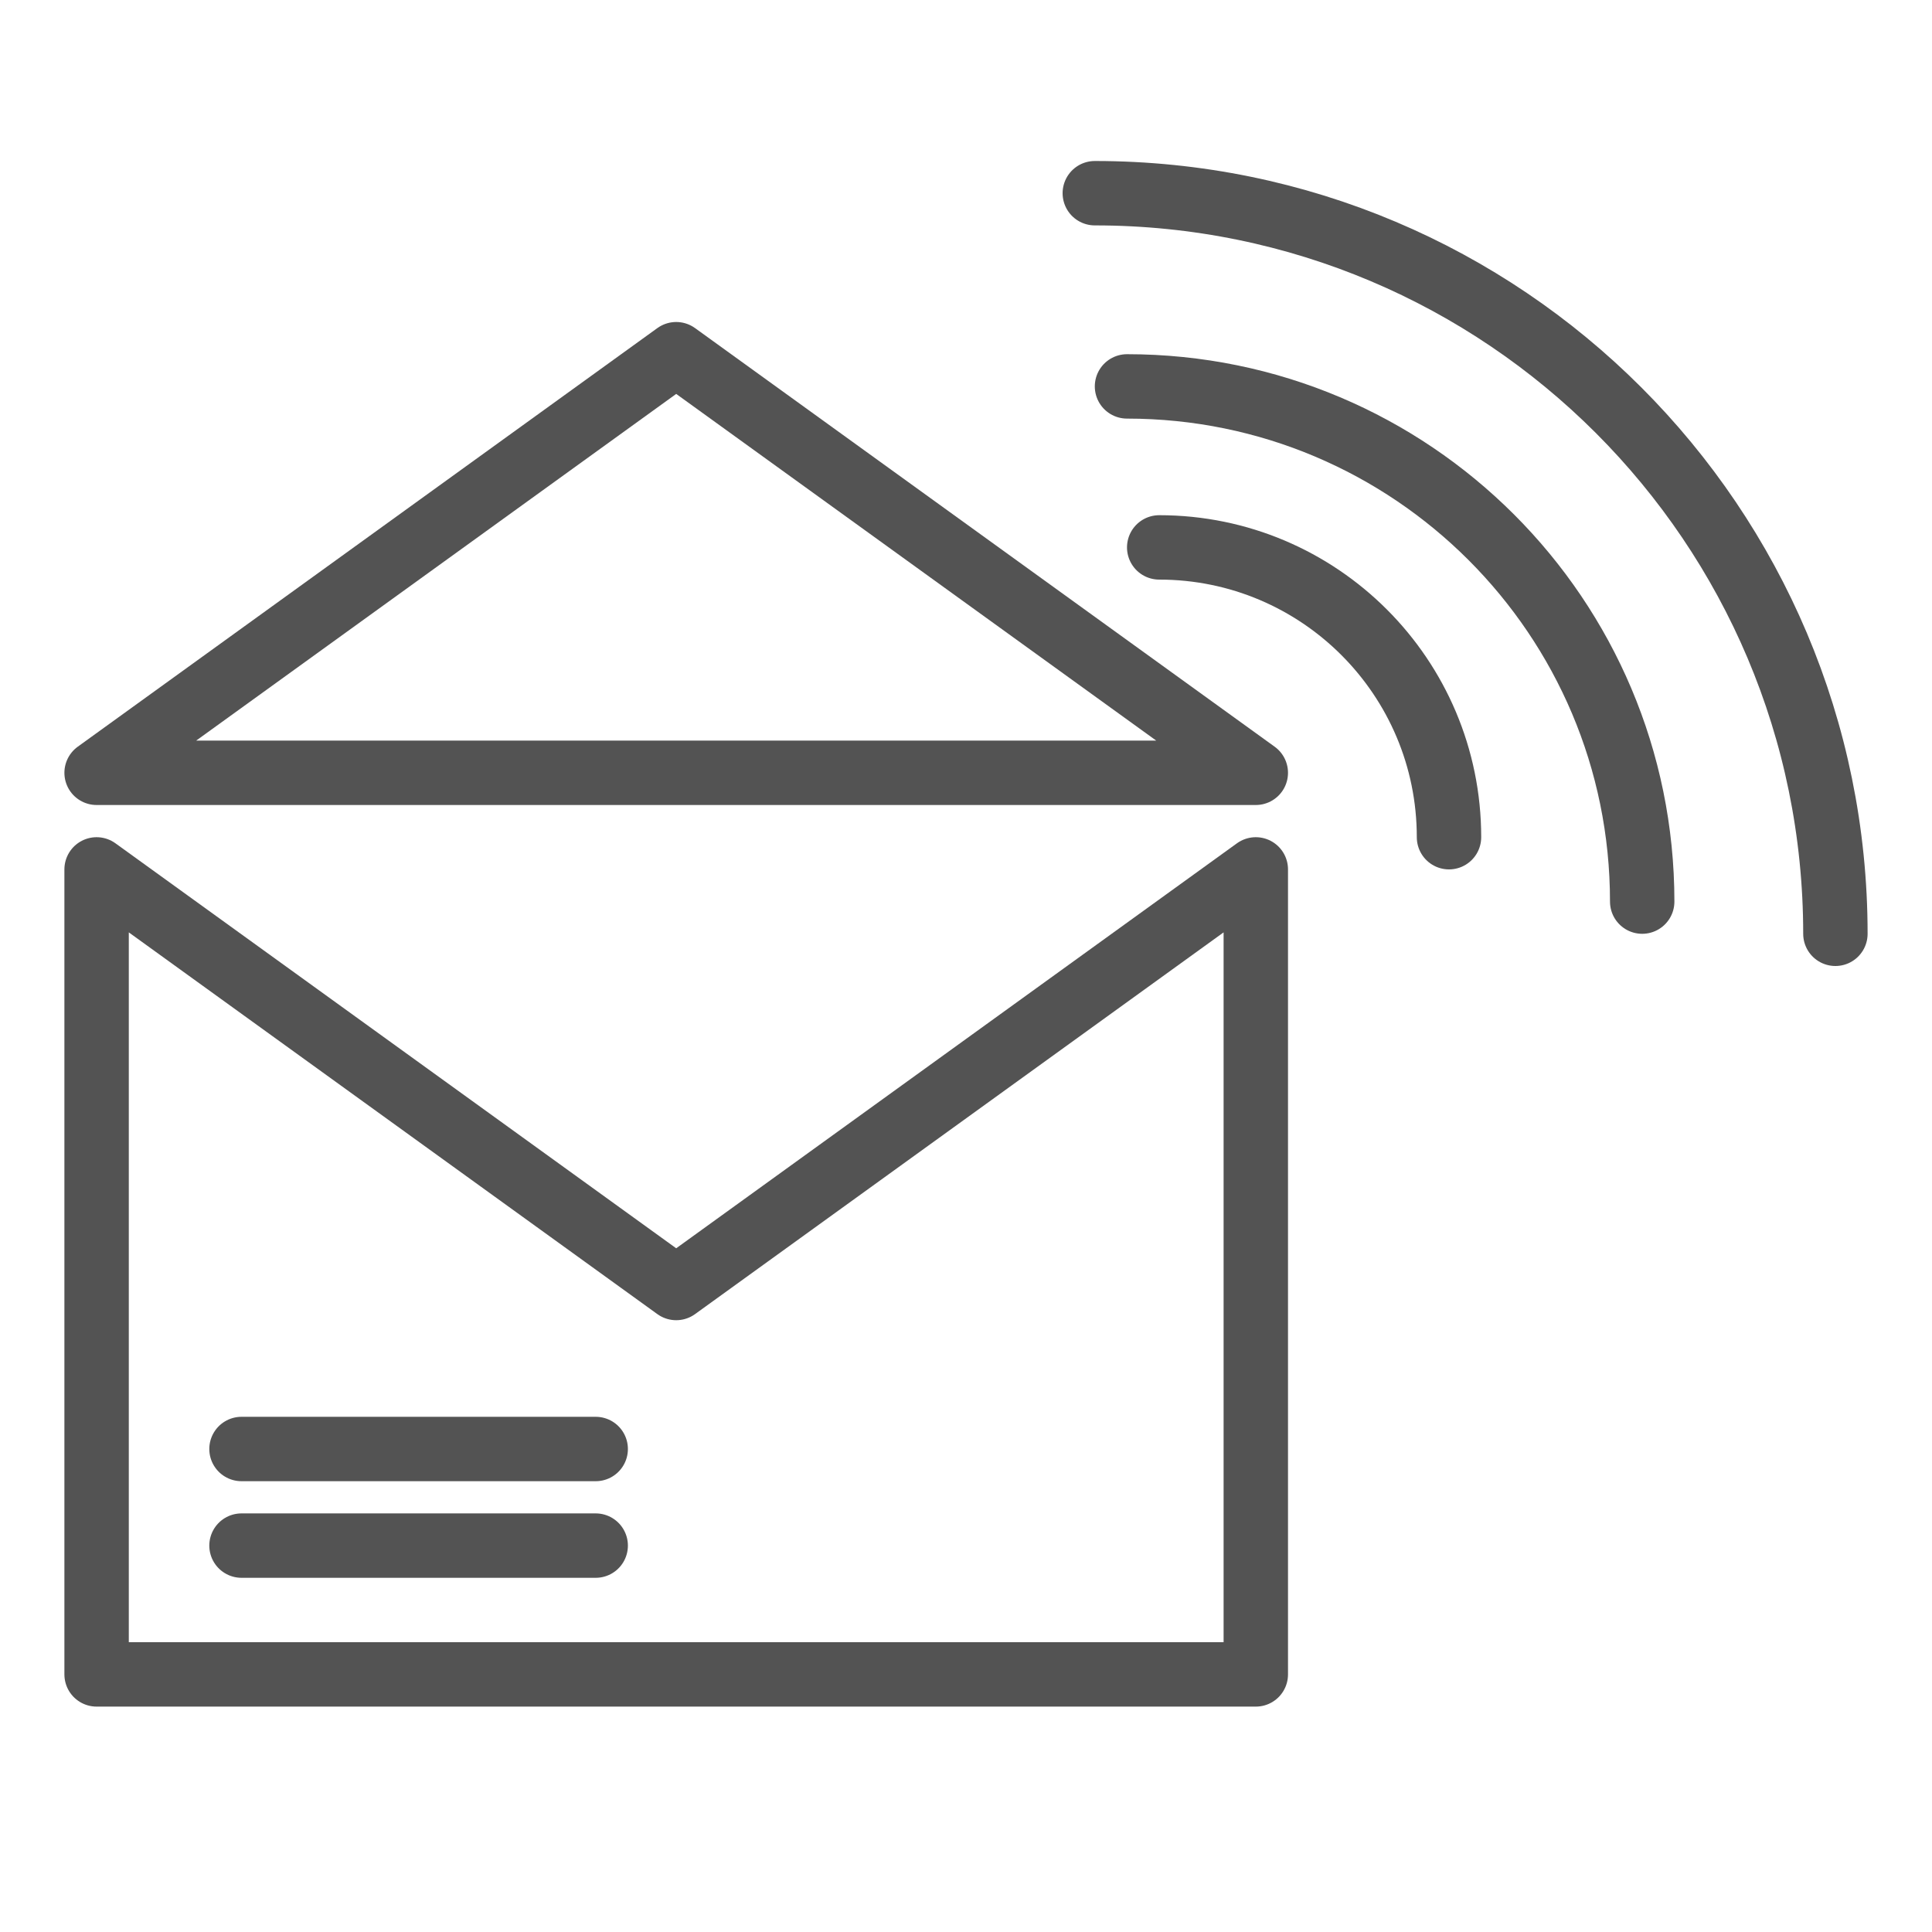 <?xml version="1.0" encoding="UTF-8" standalone="no"?>
<svg width="60px" height="60px" viewBox="0 0 60 60" version="1.1" xmlns="http://www.w3.org/2000/svg" xmlns:xlink="http://www.w3.org/1999/xlink" xmlns:sketch="http://www.bohemiancoding.com/sketch/ns">
    <!-- Generator: Sketch 3.2.2 (9983) - http://www.bohemiancoding.com/sketch -->
    <title>Wirelessmail</title>
    <desc>Created with Sketch.</desc>
    <defs></defs>
    <g id="stroked" stroke="none" stroke-width="1" fill="none" fill-rule="evenodd" sketch:type="MSPage">
        <g id="Tech" sketch:type="MSLayerGroup" transform="translate(-118, -369)" stroke-linecap="round" stroke="#535353" stroke-width="2">
            <g id="Wirelessmail" transform="translate(121, 375)" sketch:type="MSShapeGroup">
                <path d="M0,21 L18,34 L36,21 L36,46 L0,46 L0,21 Z" id="Rectangle-336" stroke-linejoin="round"></path>
                <polygon id="Triangle-17" stroke-linejoin="round" points="18 5 36 18 0 18 "></polygon>
                <path d="M4.5,39 L15.5,39" id="Line"></path>
                <path d="M4.5,42 L15.5,42" id="Line-128"></path>
                <path d="M42,20 C42,15.029 37.971,11 33,11" id="Oval-422" stroke-linejoin="round"></path>
                <path d="M48,22 C48,13.163 40.837,6 32,6" id="Oval-423" stroke-linejoin="round"></path>
                <path d="M54,23 C54,10.297 43.703,0 31,0" id="Oval-424" stroke-linejoin="round"></path>
            </g>
        </g>
    </g>
</svg>